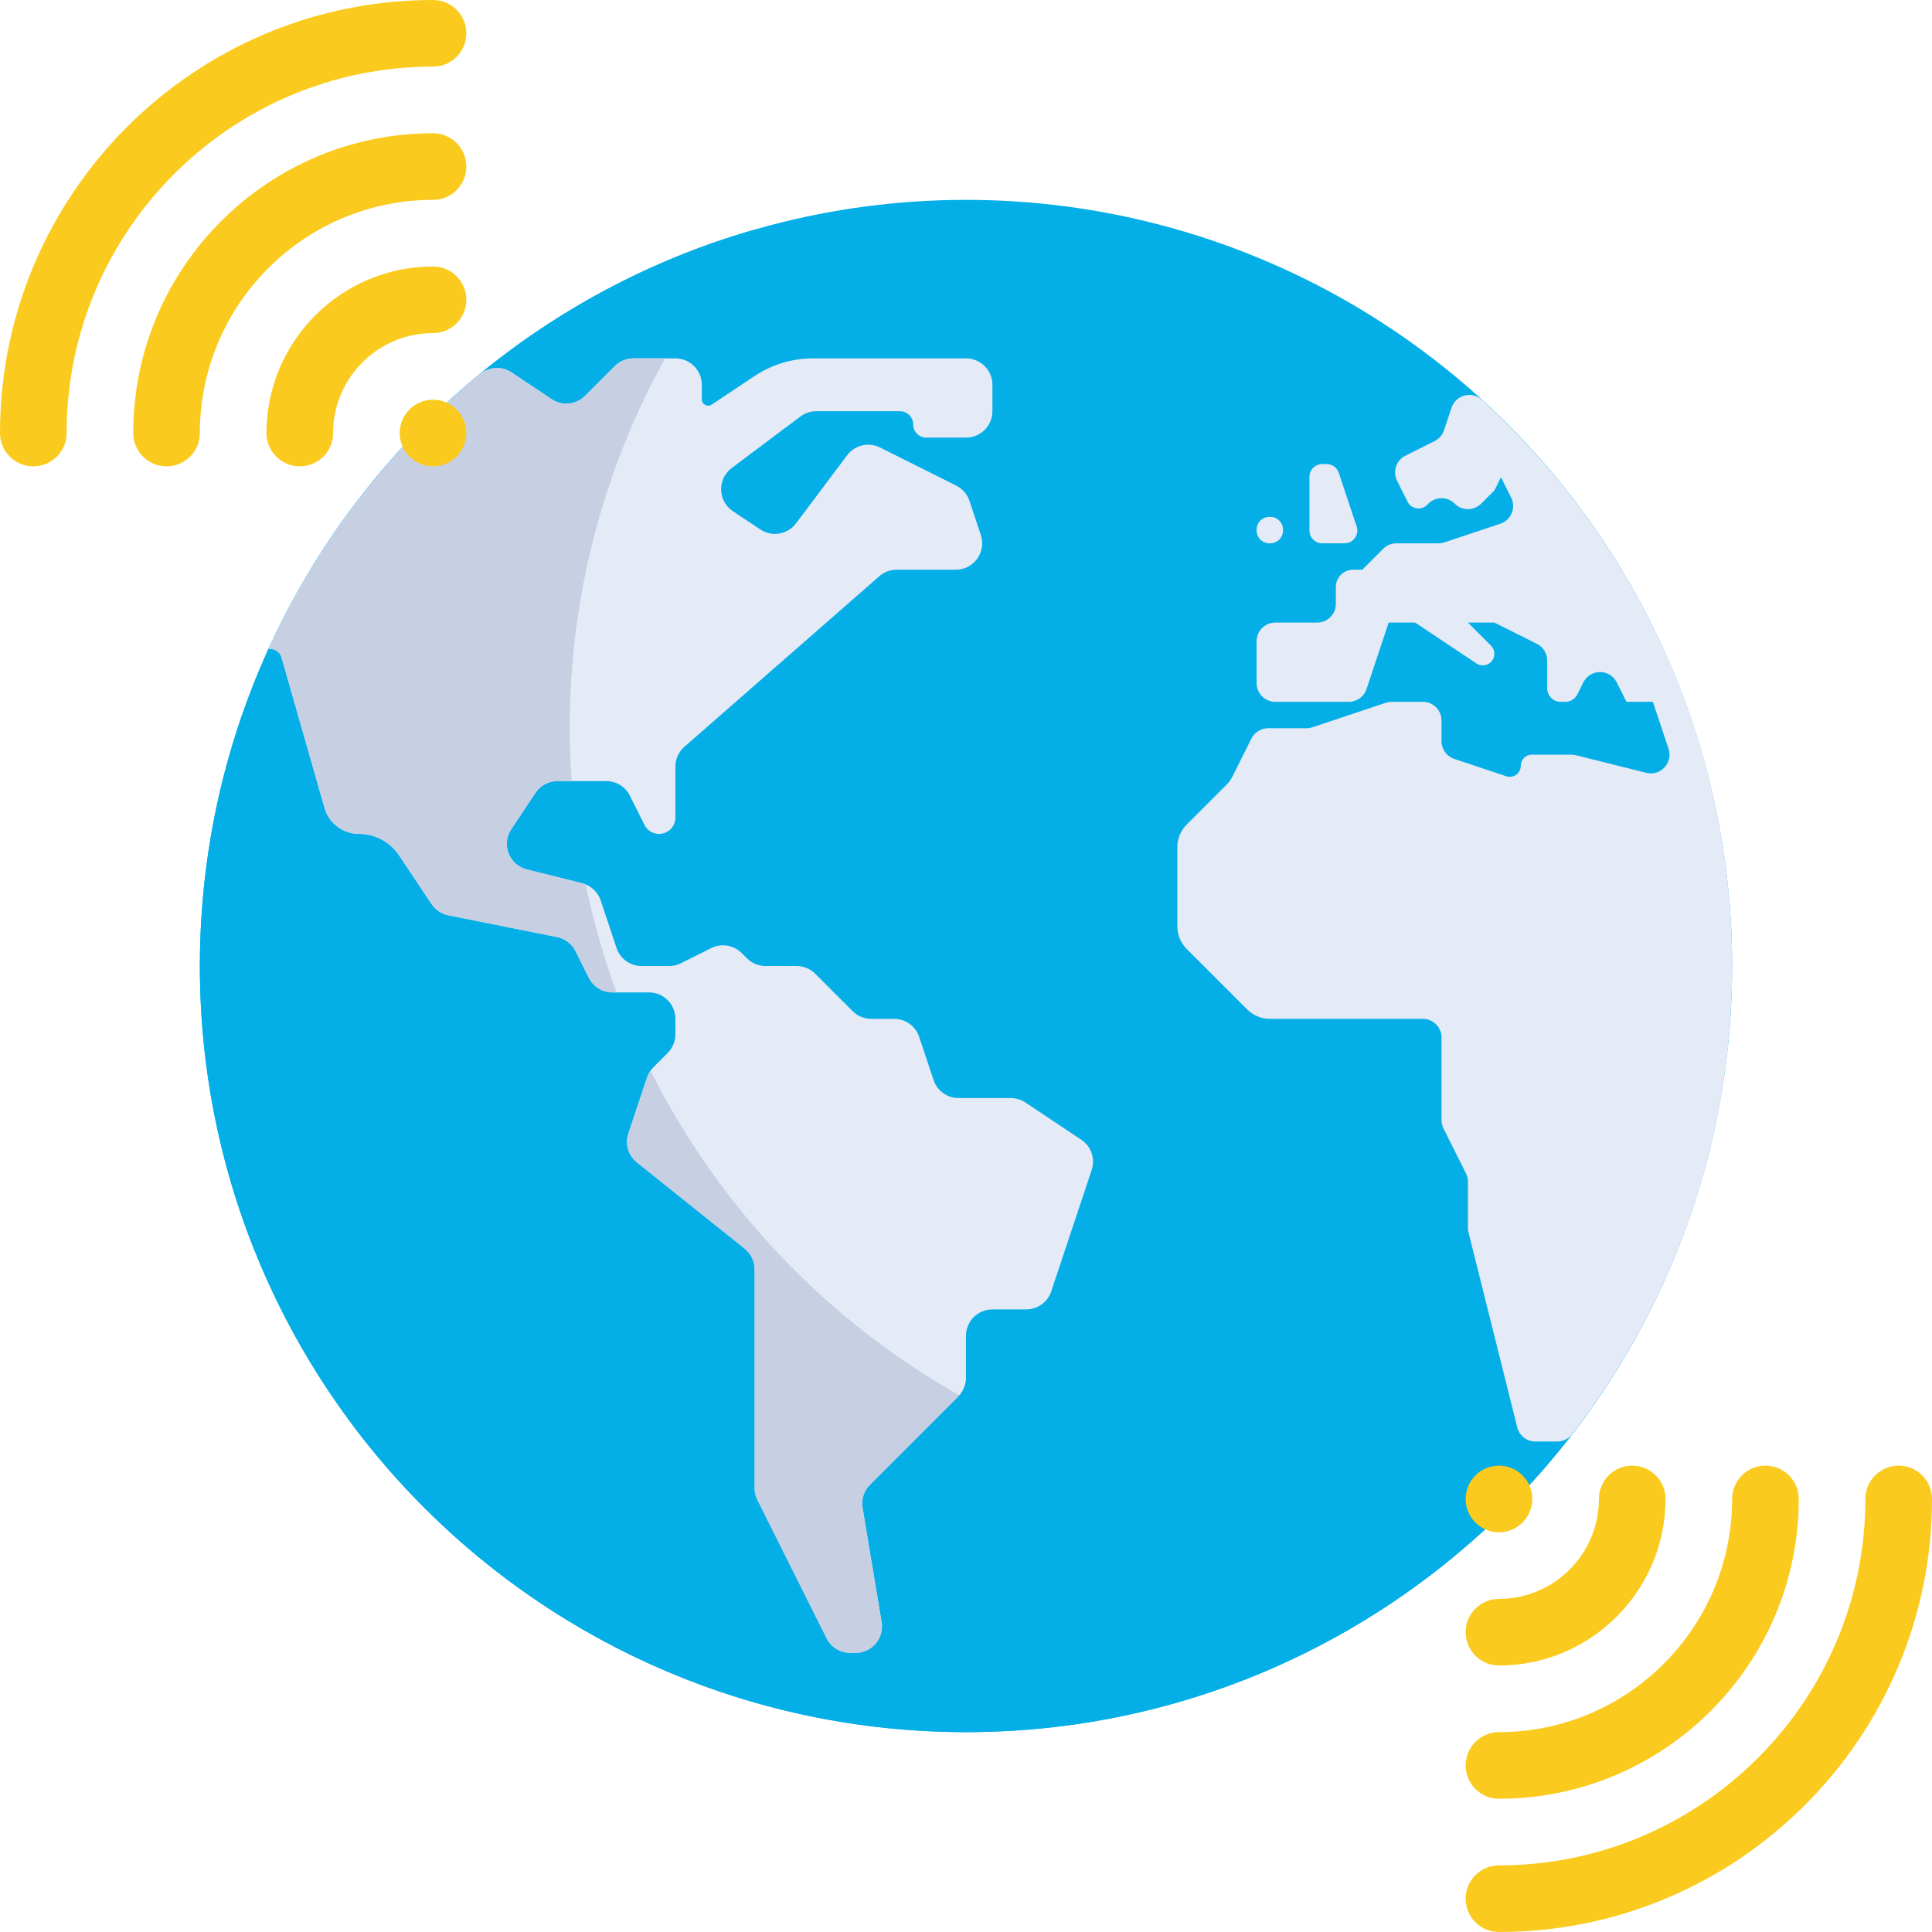 <!DOCTYPE svg PUBLIC "-//W3C//DTD SVG 1.1//EN" "http://www.w3.org/Graphics/SVG/1.1/DTD/svg11.dtd">
<!-- Uploaded to: SVG Repo, www.svgrepo.com, Transformed by: SVG Repo Mixer Tools -->
<svg height="64px" width="64px" version="1.1" id="Layer_1" xmlns="http://www.w3.org/2000/svg" xmlns:xlink="http://www.w3.org/1999/xlink" viewBox="0 0 512 512" xml:space="preserve" fill="#000000">
<g id="SVGRepo_bgCarrier" stroke-width="0"/>
<g id="SVGRepo_tracerCarrier" stroke-linecap="round" stroke-linejoin="round"/>
<g id="SVGRepo_iconCarrier"> <circle style="fill:#04aee7;" cx="256" cy="256" r="203.034"/> <path style="fill:#04aee7;" d="M354.017,396.023c-112.132,0-203.035-90.902-203.035-203.034c0-50.468,18.456-96.599,48.931-132.114 C115.072,85.22,52.966,163.331,52.966,256c0,112.132,90.902,203.034,203.034,203.034c61.664,0,116.866-27.527,154.103-70.921 C392.283,393.228,373.481,396.023,354.017,396.023z"/> <g> <path style="fill:#E4EAF6;" d="M354.787,125.291l4.745,14.236c0.73,2.191-0.9,4.454-3.21,4.454h-5.923 c-1.869,0-3.384-1.515-3.384-3.384V126.36c0-1.869,1.515-3.384,3.384-3.384h1.178C353.034,122.977,354.327,123.91,354.787,125.291z "/> <path style="fill:#E4EAF6;" d="M340.014,140.364v0.233c0,1.869-1.515,3.384-3.384,3.384h-0.233c-1.869,0-3.384-1.515-3.384-3.384 v-0.233c0-1.869,1.515-3.384,3.384-3.384h0.233C338.499,136.98,340.014,138.495,340.014,140.364z"/> <path style="fill:#E4EAF6;" d="M384.657,108.071l-1.986,5.96c-0.415,1.246-1.309,2.275-2.483,2.862l-7.741,3.87 c-2.445,1.223-3.437,4.196-2.214,6.642l2.775,5.55c0.99,1.98,3.628,2.408,5.194,0.843l0.319-0.319c1.933-1.933,5.068-1.933,7.001,0 l0,0c1.933,1.933,5.068,1.933,7.001,0l3.5-3.5l1.75-3.5l2.698,5.396c1.347,2.695-0.004,5.958-2.862,6.911l-14.826,4.942 c-0.504,0.168-1.034,0.254-1.566,0.254H370.07c-1.313,0-2.572,0.522-3.5,1.45l-5.551,5.551h-2.451 c-2.513,0-4.551,2.037-4.551,4.551v4.502c0,2.734-2.217,4.95-4.95,4.95h-11.103c-2.734,0-4.95,2.217-4.95,4.95v11.103 c0,2.734,2.217,4.95,4.95,4.95h19.486c2.131,0,4.023-1.364,4.696-3.385l5.873-17.619h7.001l16.235,10.824 c2.038,1.358,4.768-0.103,4.768-2.552l0,0c0-0.813-0.323-1.593-0.898-2.168l-6.103-6.103h7.001l11.266,5.633 c1.677,0.839,2.737,2.552,2.737,4.428v7.384c0,1.965,1.593,3.559,3.559,3.559h1.242c1.348,0,2.58-0.761,3.183-1.967l1.59-3.179 c1.824-3.649,7.031-3.649,8.856,0l2.573,5.146h7.001l4.149,12.448c1.236,3.706-2.108,7.316-5.897,6.368l-18.665-4.666 c-0.393-0.098-0.796-0.148-1.201-0.148h-10.461c-1.62,0-2.933,1.313-2.933,2.933l0,0c0,2.002-1.961,3.415-3.86,2.782l-13.759-4.586 c-2.022-0.674-3.385-2.566-3.385-4.696v-5.484c0-2.734-2.217-4.95-4.95-4.95h-8.248c-0.532,0-1.06,0.086-1.566,0.254l-19.479,6.493 c-0.504,0.168-1.034,0.254-1.566,0.254h-10.14c-1.875,0-3.59,1.059-4.428,2.737l-5.018,10.038 c-0.407,0.813-0.941,1.556-1.585,2.199l-10.553,10.553c-1.587,1.587-2.478,3.738-2.478,5.982v20.996 c0,2.243,0.892,4.395,2.478,5.982l16.047,16.047c1.587,1.587,3.738,2.478,5.982,2.478h40.554c2.734,0,4.95,2.217,4.95,4.95v21.886 c0,0.769,0.179,1.526,0.523,2.214l5.956,11.912c0.343,0.687,0.523,1.445,0.523,2.214V325.4c0,0.405,0.05,0.808,0.148,1.201 l12.917,51.668c0.551,2.204,2.531,3.75,4.803,3.75h5.775c1.554,0,3.031-0.71,3.982-1.939 c26.547-34.314,42.386-77.335,42.386-124.079c0-59.457-25.585-112.916-66.315-150.046 C390.066,103.537,385.791,104.665,384.657,108.071z"/> <path style="fill:#E4EAF6;" d="M247.403,286.219l-3.81-11.43c-0.953-2.859-3.628-4.787-6.642-4.787h-6.056 c-1.857,0-3.638-0.737-4.95-2.05l-9.901-9.901c-1.313-1.313-3.094-2.05-4.95-2.05h-8.202c-1.857,0-3.638-0.737-4.95-2.05 l-1.383-1.383c-2.131-2.131-5.386-2.659-8.082-1.312l-8.011,4.006c-0.972,0.487-2.044,0.739-3.13,0.739h-7.304 c-3.014,0-5.689-1.929-6.642-4.787l-4.19-12.57c-0.757-2.271-2.622-3.998-4.943-4.578l-14.638-3.659 c-4.697-1.174-6.813-6.647-4.127-10.676l6.413-9.62c1.299-1.948,3.485-3.117,5.825-3.117h12.93c2.652,0,5.076,1.498,6.262,3.87 l3.87,7.741c0.733,1.465,2.231,2.392,3.87,2.392l0,0c2.39,0,4.327-1.938,4.327-4.327v-13.503c0-2.019,0.872-3.939,2.391-5.269 l51.639-45.184c1.277-1.117,2.914-1.732,4.61-1.732h15.66c4.779,0,8.153-4.682,6.642-9.215l-3.012-9.037 c-0.587-1.761-1.85-3.218-3.511-4.049l-20.184-10.092c-3.027-1.513-6.702-0.646-8.732,2.061l-13.524,18.031 c-2.229,2.973-6.392,3.686-9.484,1.624l-7.26-4.84c-4.019-2.679-4.182-8.527-0.317-11.426l18.221-13.666 c1.212-0.909,2.686-1.4,4.201-1.4h22.17c1.933,0,3.5,1.567,3.5,3.5l0,0c0,1.933,1.567,3.5,3.5,3.5H256 c3.866,0,7.001-3.135,7.001-7.001v-7.001c0-3.866-3.135-7.001-7.001-7.001h-40.53c-5.529,0-10.934,1.636-15.534,4.703 l-11.318,7.545c-1.124,0.749-2.631-0.056-2.631-1.408v-3.84c0-3.866-3.135-7.001-7.001-7.001h-11.103 c-1.857,0-3.638,0.737-4.95,2.05l-7.893,7.893c-2.36,2.36-6.057,2.726-8.834,0.875l-10.61-7.073 c-2.615-1.743-6.049-1.533-8.477,0.463c-23.786,19.57-43.028,44.433-55.946,72.804h2.795l12.041,42.142 c1.161,4.065,4.876,6.867,9.103,6.867l0,0c4.286,0,8.289,2.142,10.666,5.708l8.588,12.883c1.03,1.545,2.632,2.617,4.452,2.982 l28.804,5.761c2.119,0.424,3.923,1.802,4.889,3.734l3.534,7.07c1.186,2.372,3.61,3.87,6.262,3.87h9.675 c3.866,0,7.001,3.135,7.001,7.001v4.102c0,1.857-0.737,3.638-2.05,4.95l-3.782,3.782c-0.769,0.769-1.347,1.706-1.692,2.737 l-4.935,14.804c-0.928,2.783-0.022,5.848,2.269,7.681l28.566,22.854c1.661,1.329,2.627,3.34,2.627,5.466v57.993 c0,1.087,0.253,2.158,0.739,3.13l18.329,36.659c1.186,2.372,3.61,3.87,6.262,3.87h1.411c4.327,0,7.617-3.885,6.905-8.152 l-5.05-30.301c-0.372-2.23,0.356-4.503,1.955-6.102l23.406-23.406c1.313-1.313,2.05-3.094,2.05-4.95V354.01 c0-3.866,3.135-7.001,7.001-7.001h8.957c3.014,0,5.689-1.929,6.642-4.787l10.716-32.147c0.999-2.995-0.131-6.289-2.759-8.04 l-14.791-9.86c-1.15-0.767-2.502-1.176-3.883-1.176h-13.837C251.031,291.006,248.356,289.078,247.403,286.219z"/> </g> <g> <path style="fill:#C7CFE2;" d="M118.82,242.567l28.804,5.761c2.119,0.424,3.923,1.802,4.889,3.734l3.534,7.07 c1.186,2.371,3.61,3.87,6.262,3.87h1.071c-3.389-9.223-6.119-18.762-8.151-28.557c-0.322-0.135-0.631-0.295-0.975-0.381 l-14.638-3.659c-4.697-1.174-6.813-6.647-4.127-10.676l6.413-9.62c1.299-1.948,3.485-3.117,5.825-3.117h3.789 c-0.316-4.632-0.534-9.29-0.534-14.003c0-35.565,9.197-68.957,25.277-98.017h-8.374c-1.857,0-3.638,0.738-4.951,2.05l-7.893,7.893 c-2.36,2.36-6.058,2.726-8.834,0.875l-10.61-7.073c-2.556-1.704-5.882-1.514-8.298,0.36c-3.43,2.814-6.758,5.745-9.994,8.774 c-1.113,1.043-2.186,2.125-3.274,3.194c-2.217,2.177-4.404,4.385-6.511,6.669c-1.302,1.412-2.622,2.807-3.892,4.248 c-2.84,3.224-5.599,6.522-8.234,9.923c-0.951,1.23-1.841,2.509-2.765,3.762c-1.955,2.647-3.859,5.333-5.686,8.076 c-1.114,1.675-2.197,3.373-3.263,5.082c-1.631,2.616-3.168,5.288-4.696,7.965c-0.851,1.49-1.724,2.965-2.527,4.484 c-1.857,3.51-3.578,7.102-5.231,10.73h0.246c1.478,0,2.777,0.98,3.183,2.401l11.354,39.741c1.176,4.118,4.975,6.941,9.272,6.866 c4.226-0.074,8.153,2.193,10.498,5.709l8.588,12.883C115.398,241.13,117,242.202,118.82,242.567z"/> <path style="fill:#C7CFE2;" d="M253.949,370.07c0.093-0.093,0.127-0.223,0.214-0.32c-35.028-19.831-63.564-49.752-81.674-85.837 c-0.372,0.54-0.817,1.035-1.025,1.66l-4.935,14.805c-0.928,2.783-0.022,5.848,2.269,7.681l28.566,22.854 c1.661,1.329,2.627,3.34,2.627,5.466v57.993c0,1.087,0.253,2.158,0.739,3.13l18.329,36.659c1.186,2.372,3.61,3.87,6.262,3.87h1.41 c4.327,0,7.617-3.885,6.905-8.152l-5.05-30.301c-0.372-2.23,0.356-4.503,1.955-6.102L253.949,370.07z"/> </g> <circle style="fill:#facb1e;" cx="114.759" cy="114.759" r="8.828"/> <path style="fill:#facb1e;" d="M79.448,123.586c-4.879,0-8.828-3.953-8.828-8.828c0-24.337,19.801-44.138,44.138-44.138 c4.879,0,8.828,3.953,8.828,8.828c0,4.875-3.948,8.828-8.828,8.828c-14.603,0-26.483,11.88-26.483,26.483 C88.276,119.634,84.328,123.586,79.448,123.586z"/> <path style="fill:#facb1e;" d="M44.138,123.586c-4.879,0-8.828-3.953-8.828-8.828c0-43.806,35.638-79.448,79.448-79.448 c4.879,0,8.828,3.953,8.828,8.828s-3.948,8.828-8.828,8.828c-34.069,0-61.793,27.72-61.793,61.793 C52.966,119.634,49.017,123.586,44.138,123.586z"/> <path style="fill:#facb1e;" d="M8.828,123.586c-4.879,0-8.828-3.953-8.828-8.828C0,51.478,51.482,0,114.759,0 c4.879,0,8.828,3.953,8.828,8.828s-3.948,8.828-8.828,8.828c-53.543,0-97.103,43.561-97.103,97.103 C17.655,119.634,13.707,123.586,8.828,123.586z"/> <circle style="fill:#facb1e;" cx="397.241" cy="397.241" r="8.828"/> <path style="fill:#facb1e;" d="M397.241,441.379c-4.879,0-8.828-3.948-8.828-8.828c0-4.879,3.948-8.828,8.828-8.828 c14.603,0,26.483-11.88,26.483-26.483c0-4.879,3.948-8.828,8.828-8.828c4.879,0,8.828,3.948,8.828,8.828 C441.379,421.578,421.578,441.379,397.241,441.379z"/> <path style="fill:#facb1e;" d="M397.241,476.69c-4.879,0-8.828-3.948-8.828-8.828c0-4.879,3.948-8.828,8.828-8.828 c34.069,0,61.793-27.724,61.793-61.793c0-4.879,3.948-8.828,8.828-8.828c4.879,0,8.828,3.948,8.828,8.828 C476.69,441.052,441.052,476.69,397.241,476.69z"/> <path style="fill:#facb1e;" d="M397.241,512c-4.879,0-8.828-3.948-8.828-8.828c0-4.879,3.948-8.828,8.828-8.828 c53.543,0,97.103-43.561,97.103-97.103c0-4.879,3.948-8.828,8.828-8.828c4.879,0,8.828,3.948,8.828,8.828 C512,460.518,460.518,512,397.241,512z"/> </g>
</svg>